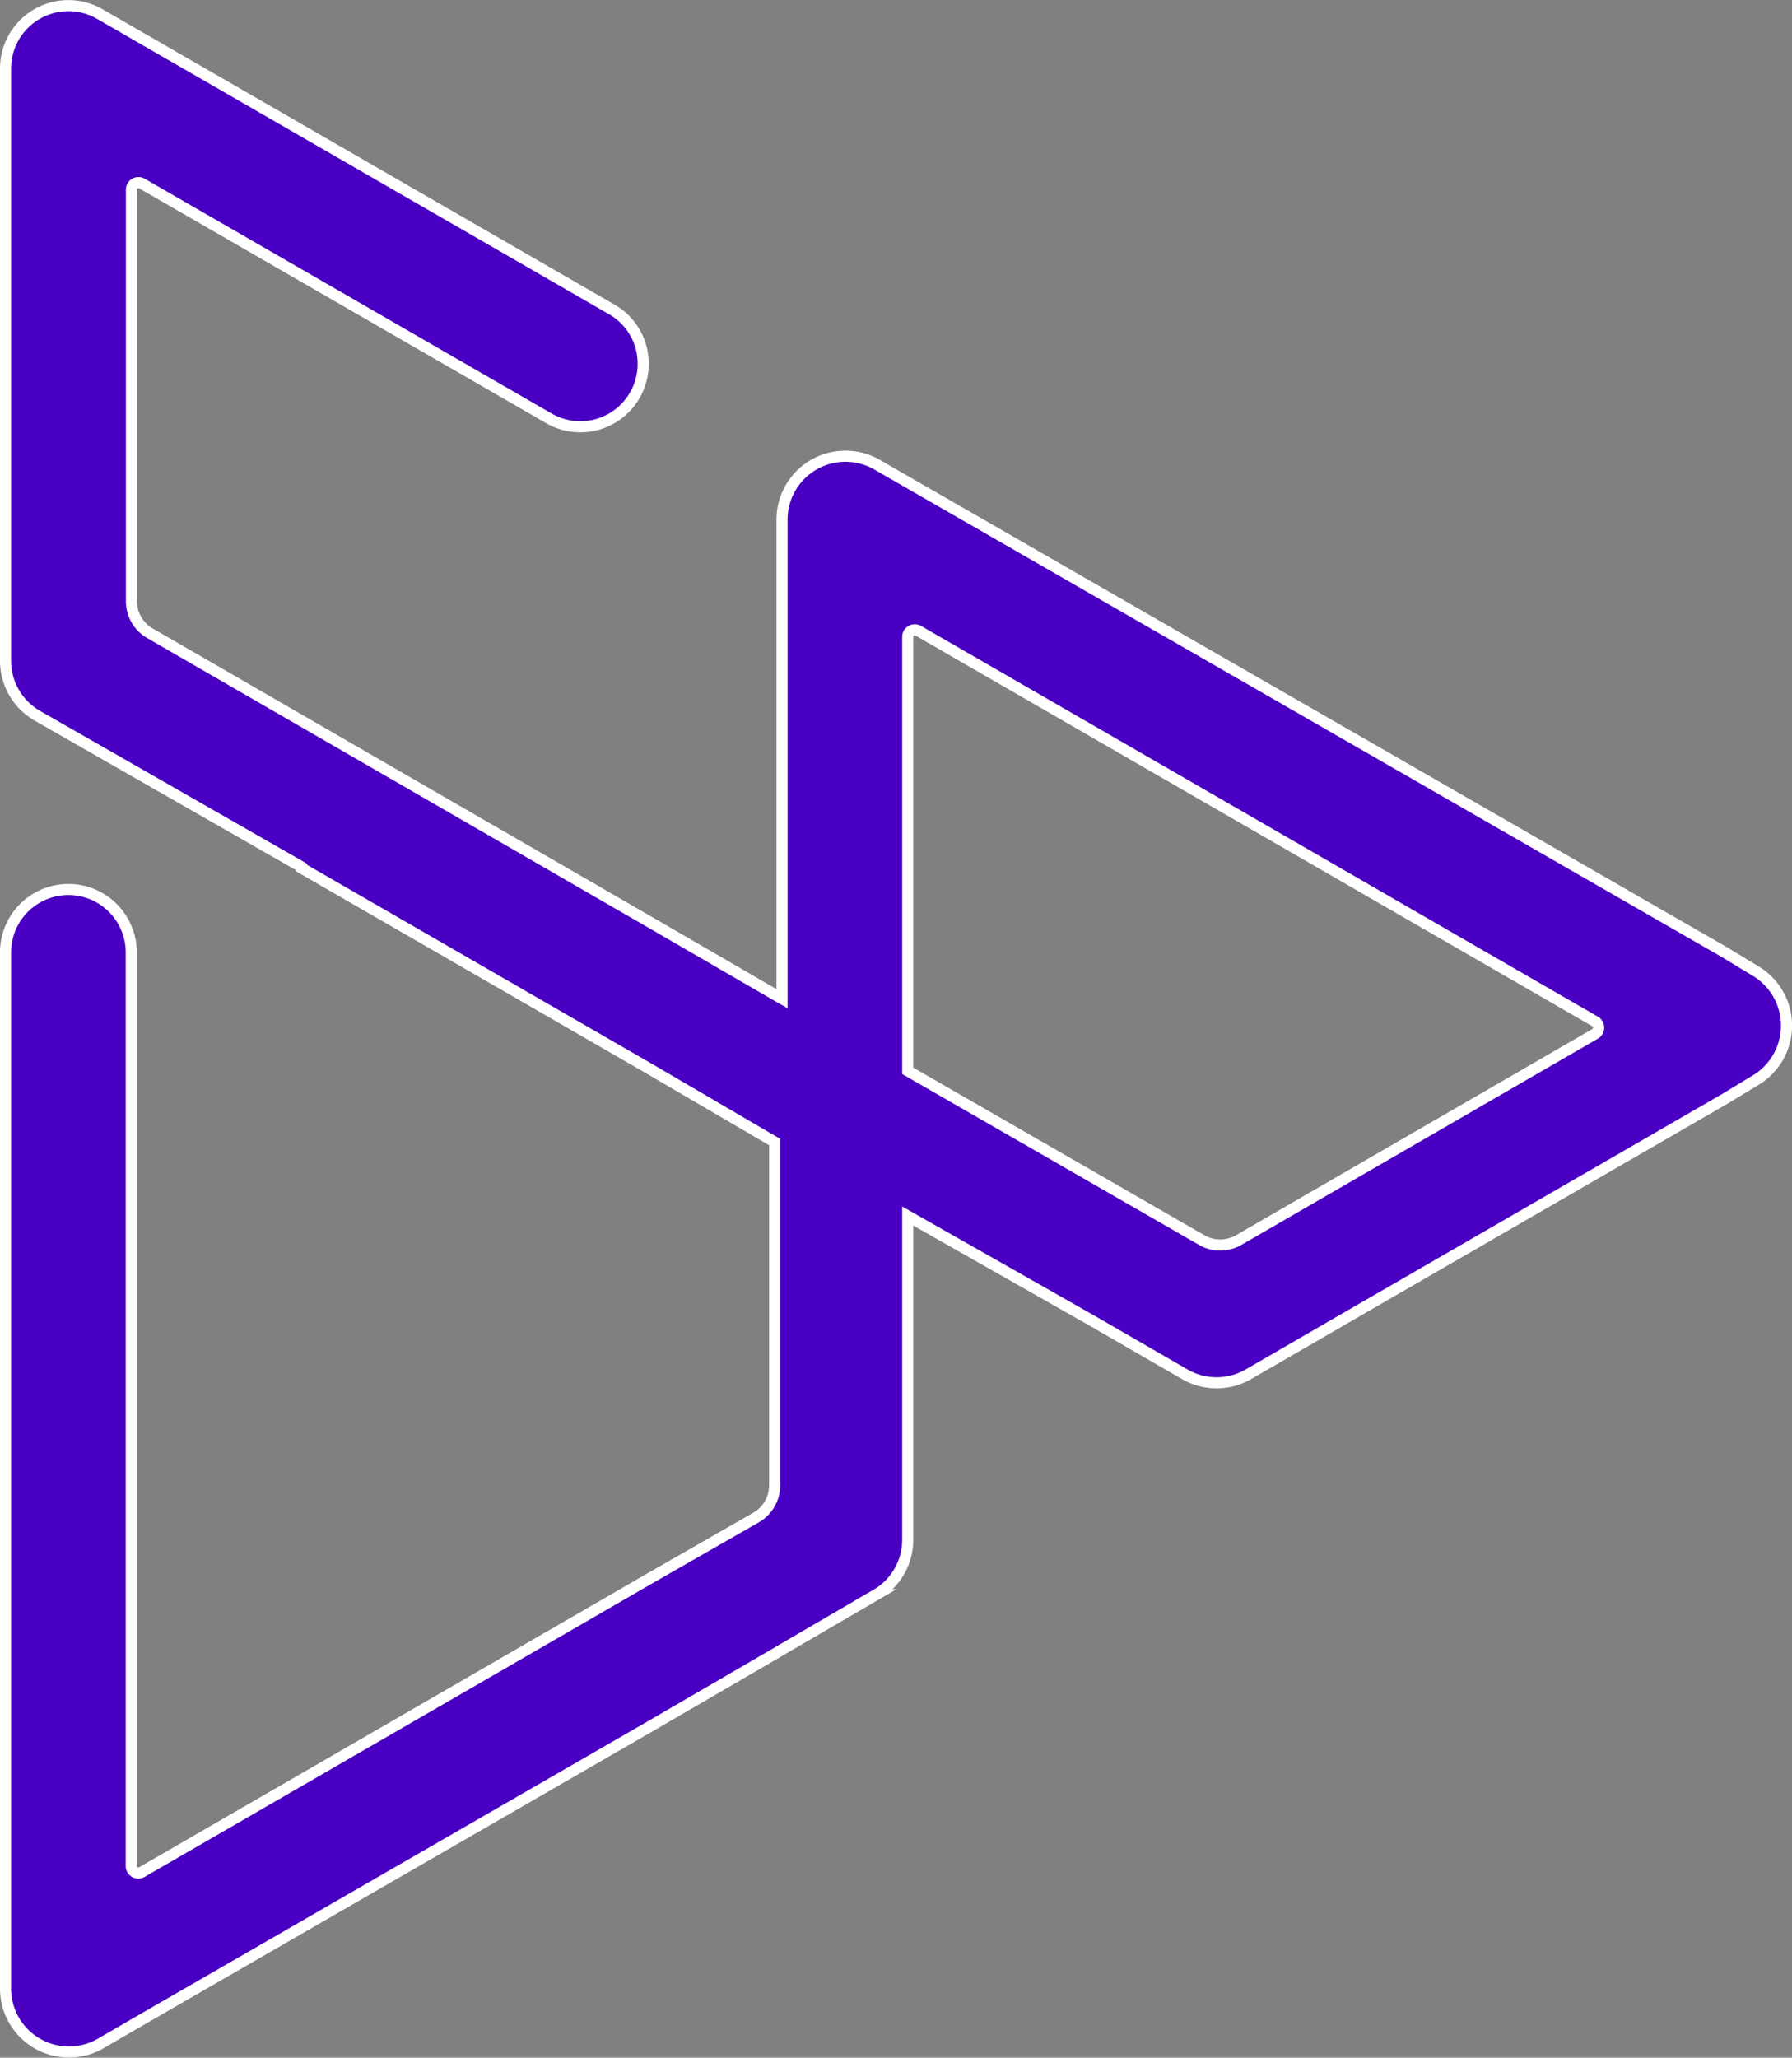 <svg xmlns="http://www.w3.org/2000/svg" viewBox="0 0 96.93 111.26"><rect x="0" y="0" width="96.93" height="111.26" fill="#808080" stroke="none"/><defs><style>.cls-1{fill:#4A00C2;stroke:#fff;stroke-miterlimit:10;stroke-width:0.6px;}</style></defs><title>Asset 2</title><g id="Layer_2" data-name="Layer 2"><g id="Layer_3" data-name="Layer 3"><path class="cls-1" d="M35,85.43,7.68,101.22a.38.38,0,0,1-.58-.33V51.49a3.41,3.41,0,0,0-1.7-2.94h0A3.4,3.4,0,0,0,.3,51.49v56a3.43,3.43,0,0,0,5.15,3l1.72-1L35.12,93.37l6.88-4,.23-.14,5.15-3a3.43,3.43,0,0,0,1.72-3V65.75L59,71.37l5.09,2.94a3.44,3.44,0,0,0,3.43,0l5.08-2.94L93.27,59.43l1.65-1a3.44,3.44,0,0,0,0-5.95l-1.65-1L49.1,26.08l-1.65-.95a3.43,3.43,0,0,0-5.15,3V54l-.23-.13-6.9-4L8.11,34.24a2,2,0,0,1-1-1.75V10.26a.38.38,0,0,1,.58-.33l22,12.69a3.4,3.4,0,0,0,5.1-2.95h0a3.37,3.37,0,0,0-1.7-2.94L7.1,1.74,5.4.76A3.4,3.4,0,0,0,.3,3.7v32a3.42,3.42,0,0,0,1.72,3L16.3,46.87v.06L35.06,57.75l6.84,4V80.3a2,2,0,0,1-1,1.75ZM65,67.05,49.1,57.9V34.44a.38.38,0,0,1,.58-.33l36.6,21.12a.39.39,0,0,1,0,.67L67,67.05A2,2,0,0,1,65,67.05Z"/></g></g></svg>